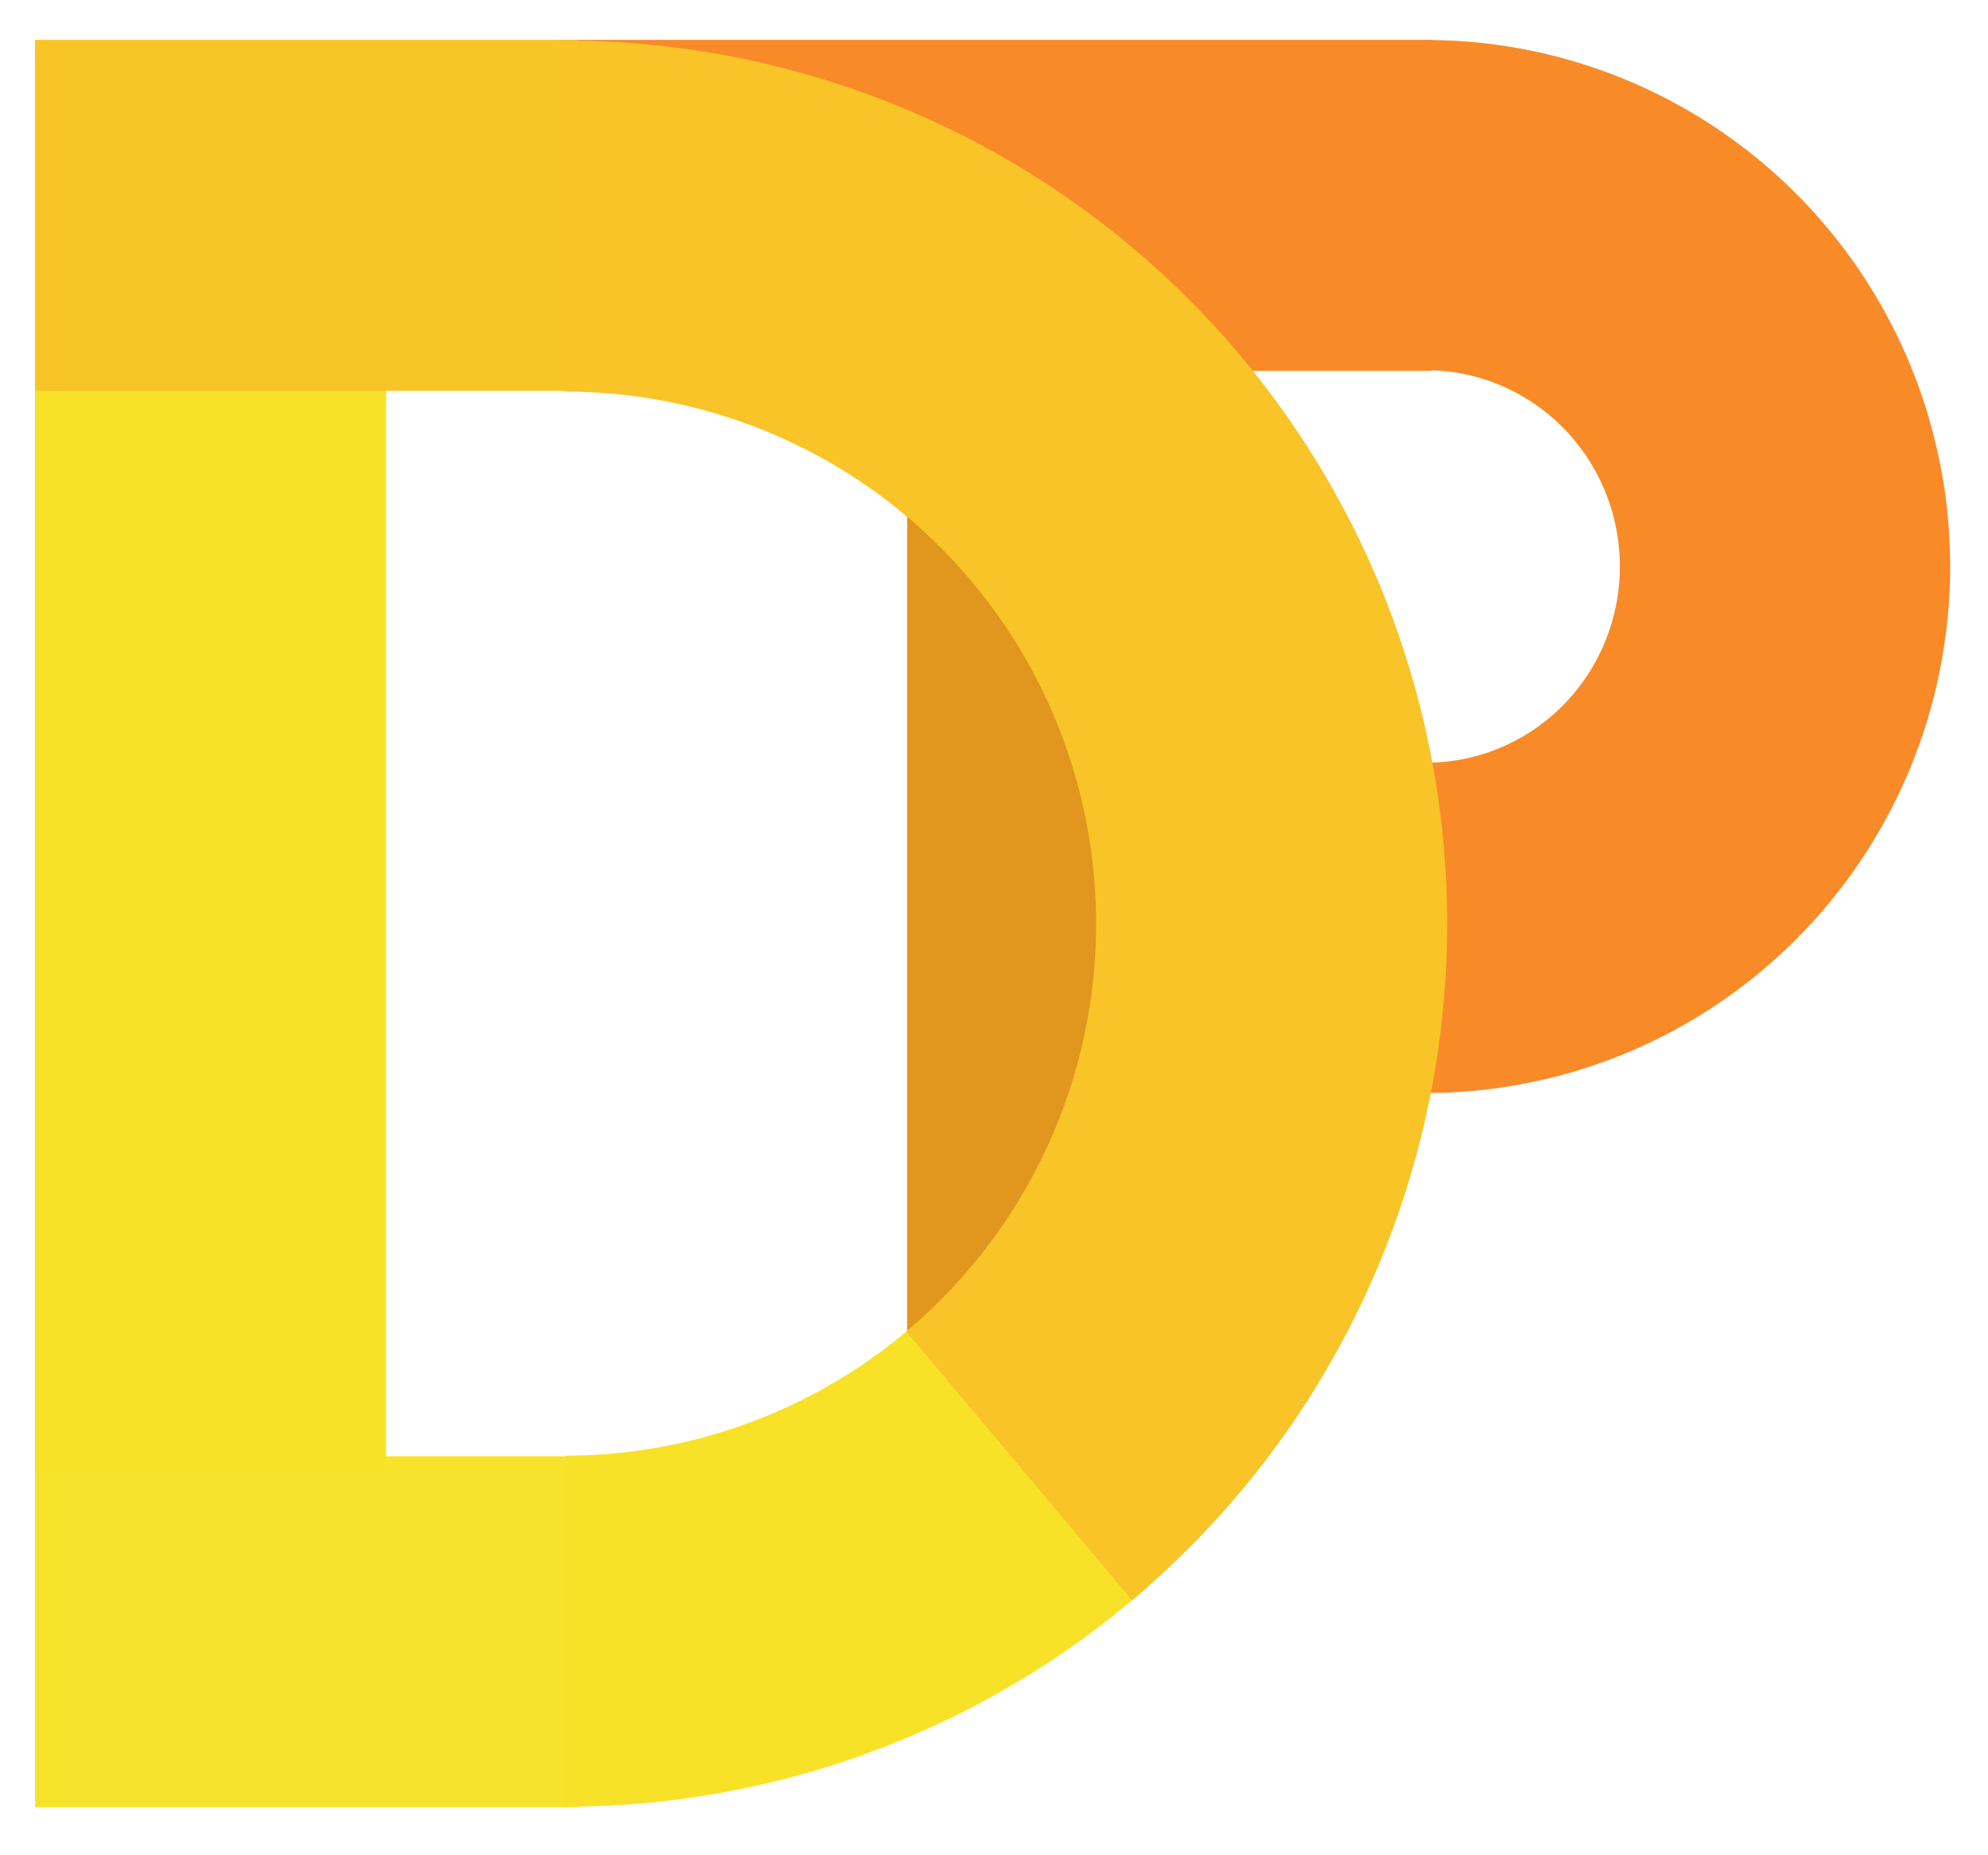 <?xml version="1.0" encoding="UTF-8" standalone="no"?>
<!-- Created with Inkscape (http://www.inkscape.org/) -->
<svg id="svg5859" xmlns:rdf="http://www.w3.org/1999/02/22-rdf-syntax-ns#" xmlns="http://www.w3.org/2000/svg" height="70mm" width="75mm" version="1.1" xmlns:cc="http://creativecommons.org/ns#" xmlns:dc="http://purl.org/dc/elements/1.1/" viewBox="0 0 265.748 248.031">
 <g id="layer1" transform="translate(0 -804.33)">
  <path id="path6283" fill-opacity="0" stroke="#f88b28" stroke-width="44.153" d="m190.39 831.75a47.998 48.314 0 0 1 41.715 24.021 47.998 48.314 0 0 1 0.121 48.375 47.998 48.314 0 0 1 -41.595 24.231"/>
  <g>
   <rect id="rect6307" stroke-opacity="0" height="44.251" width="116.68" y="809.66" x="74.684" fill="#f88a28"/>
   <rect id="rect6307-0-6" stroke-opacity="0" height="145.95" width="46.927" y="855.01" x="4.684" fill="#f8e228"/>
   <rect id="rect6319" height="46.927" width="72.665" stroke-miterlimit="0" y="809.66" x="4.684" stroke-width="0" fill="#f8c528"/>
   <rect id="rect6319-6" opacity="0.98" stroke-opacity="0" height="46.927" width="72.63" stroke-miterlimit="0" y="999.01" x="4.684" fill="#f8e228"/>
   <rect id="rect6307-0" stroke-opacity="0" height="115.72" width="28.638" y="867.64" x="121.26" fill="#e1961d"/>
  </g>
  <path id="path4076-4" d="m-998.8 138a94.61 94.469 0 0 1 -23.6 -62.432" fill-opacity="0" transform="rotate(-90)" stroke="#f8e228" stroke-width="46.927"/>
  <path id="path4076" fill-opacity="0" transform="rotate(-90)" stroke="#f8c428" stroke-width="46.927" d="m-833.22 75.518a94.61 94.469 0 0 1 -62.25 88.772 94.61 94.469 0 0 1 -104.83 -28.05"/>
 </g>
</svg>
